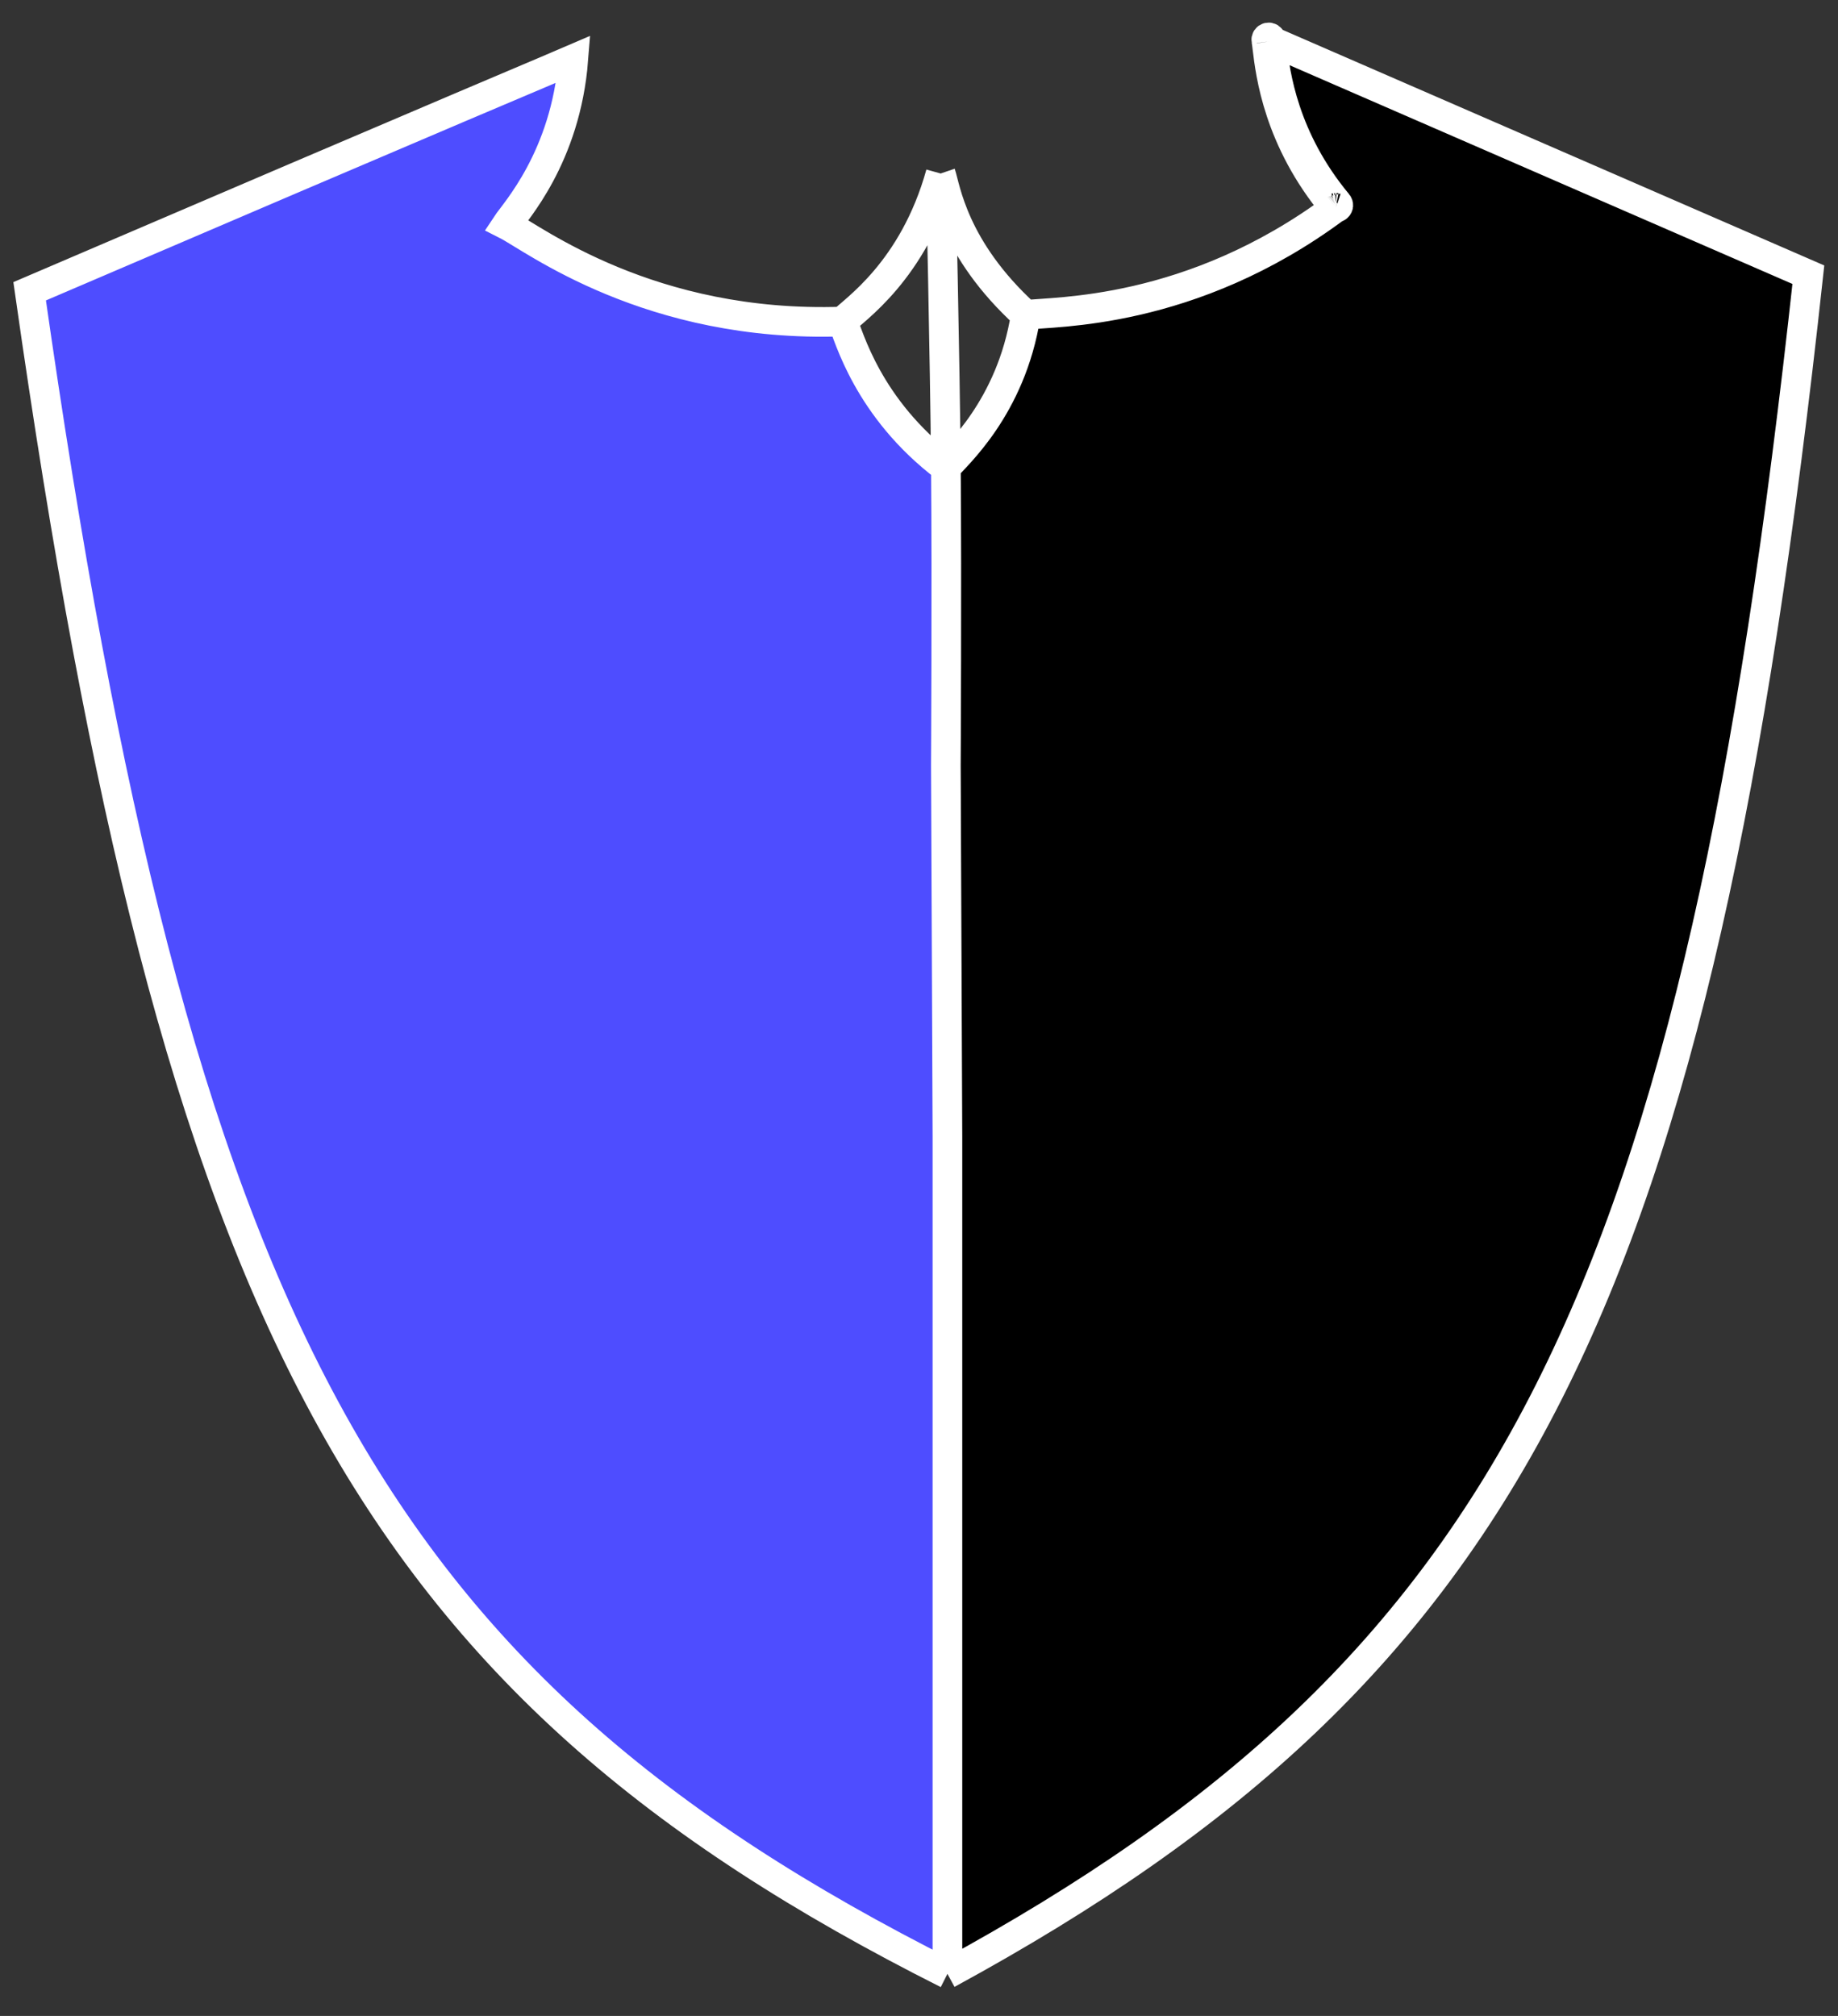 <svg width="62" height="68" viewBox="0 0 62 68" fill="none" xmlns="http://www.w3.org/2000/svg">
<rect x="0" y="0" width="62" height="68" fill="#333333" stroke="none"/>
<path d="M45.125 6.871C43.281 4.655 43.017 2.466 42.913 1.609C42.902 1.52 42.893 1.445 42.884 1.386C42.881 1.364 42.877 1.344 42.874 1.327C42.865 1.283 42.823 1.254 42.78 1.263C42.736 1.271 42.707 1.313 42.716 1.357C42.727 1.418 42.739 1.509 42.753 1.628C42.855 2.477 43.123 4.717 45.001 6.974C45.016 6.991 45.036 7.001 45.057 7.002C45.062 7.003 45.066 7.003 45.07 7.002C45.086 7.001 45.102 6.995 45.115 6.984C45.149 6.956 45.154 6.905 45.125 6.871Z" fill="#D9D9D9"/>
<path fillRule="evenodd" clipRule="evenodd" d="M45.078 7.001C45.076 7.003 45.073 7.003 45.07 7.002C45.073 7.002 45.075 7.002 45.078 7.001Z" fill="#D9D9D9"/>
<path d="M31.959 66.58C51.087 56.172 57.26 43.727 61 9.266L42.884 1.386C42.893 1.445 42.902 1.52 42.913 1.609C43.017 2.466 43.281 4.655 45.125 6.871C45.154 6.905 45.149 6.956 45.115 6.984C45.104 6.993 45.091 6.999 45.078 7.001C45.076 7.003 45.073 7.003 45.07 7.002C45.066 7.003 45.062 7.003 45.057 7.002C40.153 10.648 35.534 10.496 34.601 10.625C34.108 13.771 32.215 15.392 31.907 15.772C31.941 19.733 31.906 25.822 31.906 25.822L31.959 38.326V66.58Z" fill="url(#paint0_linear_111_1503)"/>
<path d="M1 9.825C5.952 44.575 12.34 56.706 31.959 66.58V38.326L31.906 25.822C31.906 25.822 31.941 19.733 31.907 15.772C29.259 13.767 28.632 11.313 28.424 10.846C21.903 11.07 17.982 8.036 17.085 7.582C17.366 7.155 19.081 5.313 19.34 2.002C19.278 2.029 15.348 3.674 1 9.825Z" fill="#4E4DFF"/>
<path d="M31.959 66.58C51.087 56.172 57.26 43.727 61 9.266L42.884 1.386M31.959 66.58C12.34 56.706 5.952 44.575 1 9.825C15.348 3.674 19.278 2.029 19.34 2.002C19.081 5.313 17.366 7.155 17.085 7.582C17.982 8.036 21.903 11.07 28.424 10.846M31.959 66.58V38.326L31.906 25.822C31.906 25.822 31.941 19.733 31.907 15.772M42.884 1.386C42.893 1.445 42.902 1.52 42.913 1.609C43.017 2.466 43.281 4.655 45.125 6.871C45.154 6.905 45.149 6.956 45.115 6.984M42.884 1.386C42.881 1.364 42.877 1.344 42.874 1.327C42.865 1.283 42.823 1.254 42.78 1.263C42.736 1.271 42.707 1.313 42.716 1.357C42.727 1.418 42.739 1.509 42.753 1.628C42.855 2.477 43.123 4.717 45.001 6.974C45.016 6.991 45.036 7.001 45.057 7.002M31.731 5.852C30.817 9.149 28.787 10.463 28.424 10.846M31.731 5.852C31.896 6.336 32.146 8.388 34.601 10.625M31.731 5.852C31.731 5.852 31.874 12.013 31.907 15.772M28.424 10.846C28.632 11.313 29.259 13.767 31.907 15.772M34.601 10.625C34.108 13.771 32.215 15.392 31.907 15.772M34.601 10.625C35.534 10.496 40.153 10.648 45.057 7.002M45.115 6.984C45.102 6.995 45.086 7.001 45.07 7.002M45.115 6.984C45.104 6.993 45.091 6.999 45.078 7.001M45.078 7.001C45.076 7.003 45.073 7.003 45.07 7.002M45.078 7.001C45.075 7.002 45.073 7.002 45.07 7.002M45.057 7.002C45.062 7.003 45.066 7.003 45.07 7.002M45.057 7.002C45.06 7 45.066 7.002 45.07 7.002" stroke="white"/>
<defs>
<linearGradient id="paint0_linear_111_1503" x1="61" y1="33.92" x2="1" y2="33.92" gradientUnits="userSpaceOnUse">
<stop/>
<stop offset="1" stopColor="#666666"/>
</linearGradient>
</defs>
</svg>
